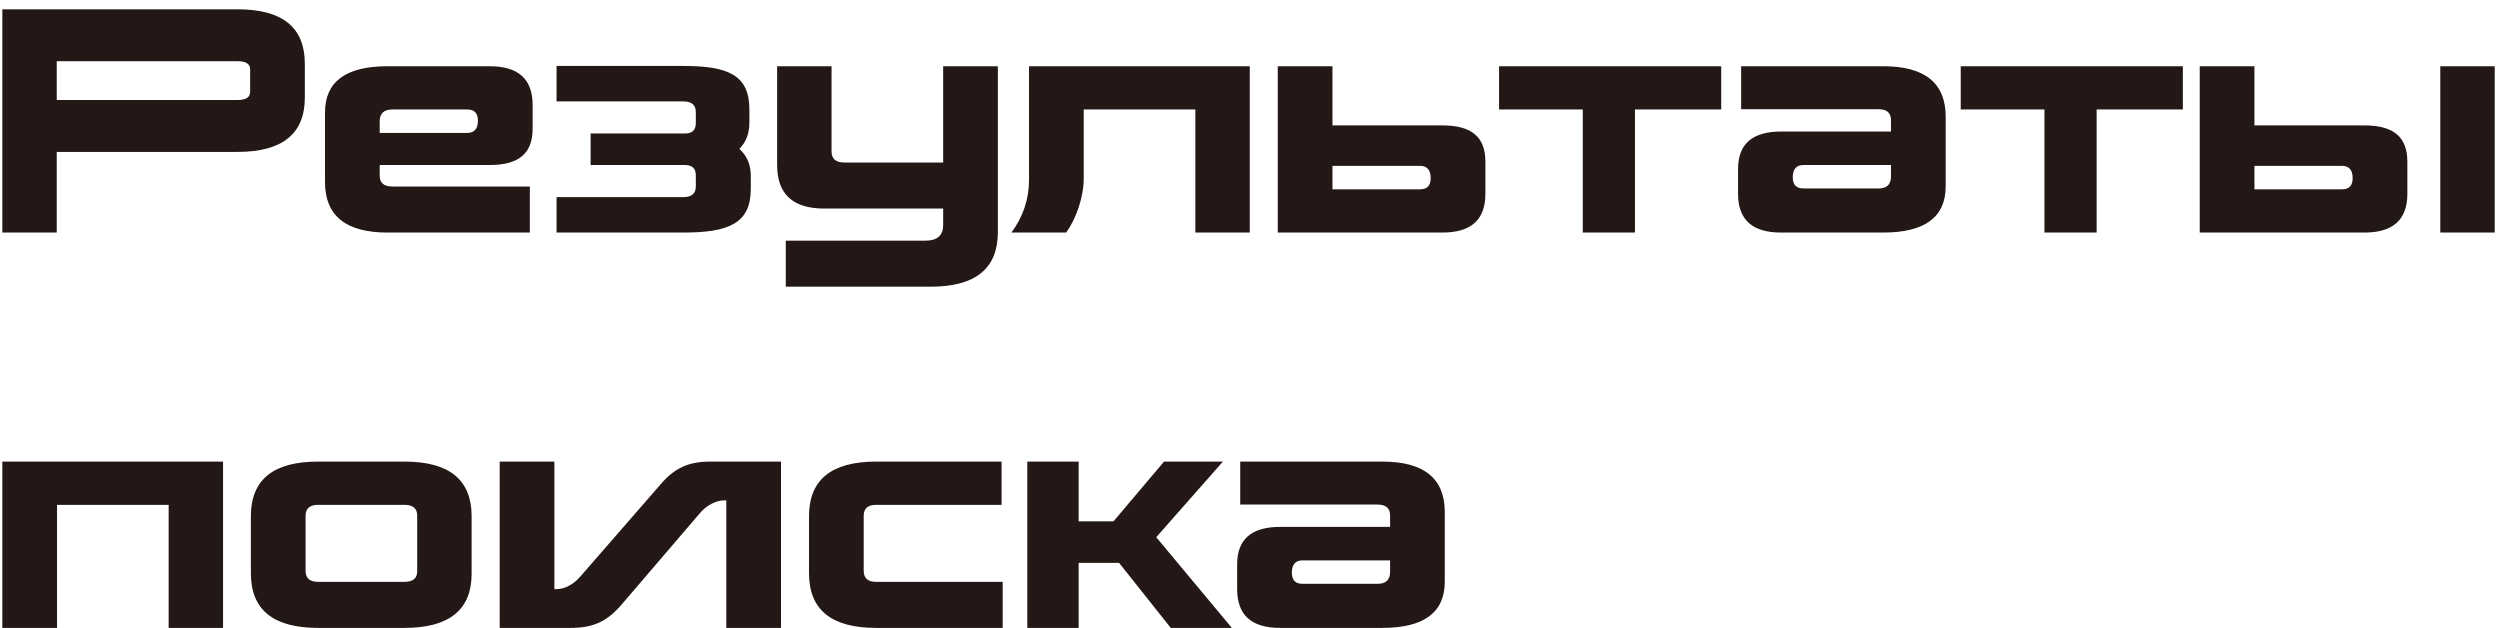 <svg width="215" height="54" viewBox="0 0 215 54" fill="none" xmlns="http://www.w3.org/2000/svg">
<path d="M26.216 5.48V8.384C26.216 11.504 24.296 13.064 20.432 13.064H4.88V20H0.2V0.8H20.432C24.296 0.8 26.216 2.36 26.216 5.48ZM20.432 5.264H4.88V8.6H20.432C21.152 8.6 21.512 8.36 21.512 7.904V5.96C21.512 5.504 21.152 5.264 20.432 5.264ZM45.806 9.032V11.072C45.806 13.208 44.606 14.192 42.11 14.192H32.654V15.104C32.654 15.728 33.014 16.04 33.734 16.04H45.566V20H33.326C29.75 20 27.95 18.56 27.95 15.656V9.68C27.95 7.016 29.75 5.696 33.326 5.696H42.11C44.582 5.696 45.806 6.8 45.806 9.032ZM40.19 9.416H33.734C33.014 9.416 32.654 9.752 32.654 10.448V11.432H40.19C40.79 11.432 41.102 11.072 41.102 10.376C41.102 9.728 40.79 9.416 40.19 9.416ZM64.448 9.416V10.544C64.448 11.528 64.136 12.248 63.584 12.8C64.184 13.352 64.568 14.072 64.568 15.128V16.256C64.568 19.208 62.672 20 58.76 20H47.864V16.952H58.76C59.48 16.952 59.84 16.64 59.84 16.04V15.08C59.84 14.48 59.528 14.192 58.904 14.192H50.792V11.48H58.904C59.528 11.48 59.84 11.192 59.84 10.592V9.632C59.84 9.032 59.48 8.72 58.76 8.72H47.864V5.672H58.76C62.648 5.672 64.448 6.464 64.448 9.416ZM85.817 5.696V19.952C85.817 23.096 83.897 24.656 80.033 24.656H67.577V20.696H79.601C80.609 20.696 81.113 20.24 81.113 19.352V17.936H70.889C68.177 17.936 66.833 16.688 66.833 14.192V5.696H71.513V13.016C71.513 13.664 71.873 13.976 72.617 13.976H81.113V5.696H85.817ZM107.48 5.696V20H102.8V9.416H93.2V15.344C93.2 16.976 92.528 18.848 91.688 20H86.984C87.992 18.632 88.496 17.12 88.496 15.464V5.696H107.48ZM122.128 14.264H114.592V16.28H122.128C122.728 16.28 123.04 15.968 123.04 15.32C123.04 14.624 122.728 14.264 122.128 14.264ZM127.744 13.904V16.664C127.744 18.896 126.52 20 124.048 20H109.888V5.696H114.592V10.784H124.048C126.544 10.784 127.744 11.768 127.744 13.904ZM148.023 5.696V9.416H140.607V20H136.119V9.416H128.919V5.696H148.023ZM167.329 10.04V16.016C167.329 18.68 165.529 20 161.953 20H153.169C150.697 20 149.473 18.896 149.473 16.664V14.528C149.473 12.392 150.697 11.312 153.169 11.312H162.625V10.328C162.625 9.704 162.265 9.392 161.545 9.392H149.737V5.696H161.953C165.529 5.696 167.329 7.136 167.329 10.04ZM162.625 14.192H155.089C154.489 14.192 154.177 14.552 154.177 15.248C154.177 15.896 154.489 16.208 155.089 16.208H161.545C162.265 16.208 162.625 15.872 162.625 15.176V14.192ZM187.726 5.696V9.416H180.31V20H175.822V9.416H168.622V5.696H187.726ZM201.417 14.264H193.881V16.28H201.417C202.017 16.28 202.329 15.968 202.329 15.32C202.329 14.624 202.017 14.264 201.417 14.264ZM207.033 13.904V16.664C207.033 18.896 205.809 20 203.337 20H189.177V5.696H193.881V10.784H203.337C205.833 10.784 207.033 11.768 207.033 13.904ZM214.545 5.696V20H209.865V5.696H214.545ZM19.184 39.696V54H14.504V43.416H4.904V54H0.2V39.696H19.184ZM34.775 43.416H27.359C26.639 43.416 26.279 43.728 26.279 44.352V49.08C26.279 49.728 26.639 50.04 27.359 50.04H34.775C35.519 50.04 35.879 49.728 35.879 49.128V44.352C35.879 43.728 35.519 43.416 34.775 43.416ZM40.559 44.4V49.344C40.559 52.44 38.639 54 34.775 54H27.359C23.495 54 21.575 52.44 21.575 49.296V44.4C21.575 41.256 23.495 39.696 27.359 39.696H34.775C38.639 39.696 40.559 41.256 40.559 44.4ZM67.166 39.696V54H62.462V43.032H62.294C61.502 43.032 60.734 43.512 60.23 44.088L53.486 51.96C52.262 53.4 51.086 54 49.07 54H42.974V39.696H47.678V50.664H47.87C48.638 50.664 49.382 50.184 49.886 49.608L56.822 41.64C57.998 40.272 59.174 39.696 61.094 39.696H67.166ZM86.135 39.696V43.416H75.359C74.639 43.416 74.279 43.728 74.279 44.352V49.08C74.279 49.728 74.639 50.04 75.359 50.04H86.231V54H75.359C71.495 54 69.575 52.44 69.575 49.296V44.4C69.575 41.256 71.495 39.696 75.359 39.696H86.135ZM105.172 39.696L99.436 46.2L105.94 54H100.684L96.244 48.408H92.764V54H88.348V39.696H92.764V44.832H95.764L100.108 39.696H105.172ZM124.251 44.04V50.016C124.251 52.68 122.451 54 118.875 54H110.091C107.619 54 106.395 52.896 106.395 50.664V48.528C106.395 46.392 107.619 45.312 110.091 45.312H119.547V44.328C119.547 43.704 119.187 43.392 118.467 43.392H106.659V39.696H118.875C122.451 39.696 124.251 41.136 124.251 44.04ZM119.547 48.192H112.011C111.411 48.192 111.099 48.552 111.099 49.248C111.099 49.896 111.411 50.208 112.011 50.208H118.467C119.187 50.208 119.547 49.872 119.547 49.176V48.192Z" fill="#231815"/>
</svg>
